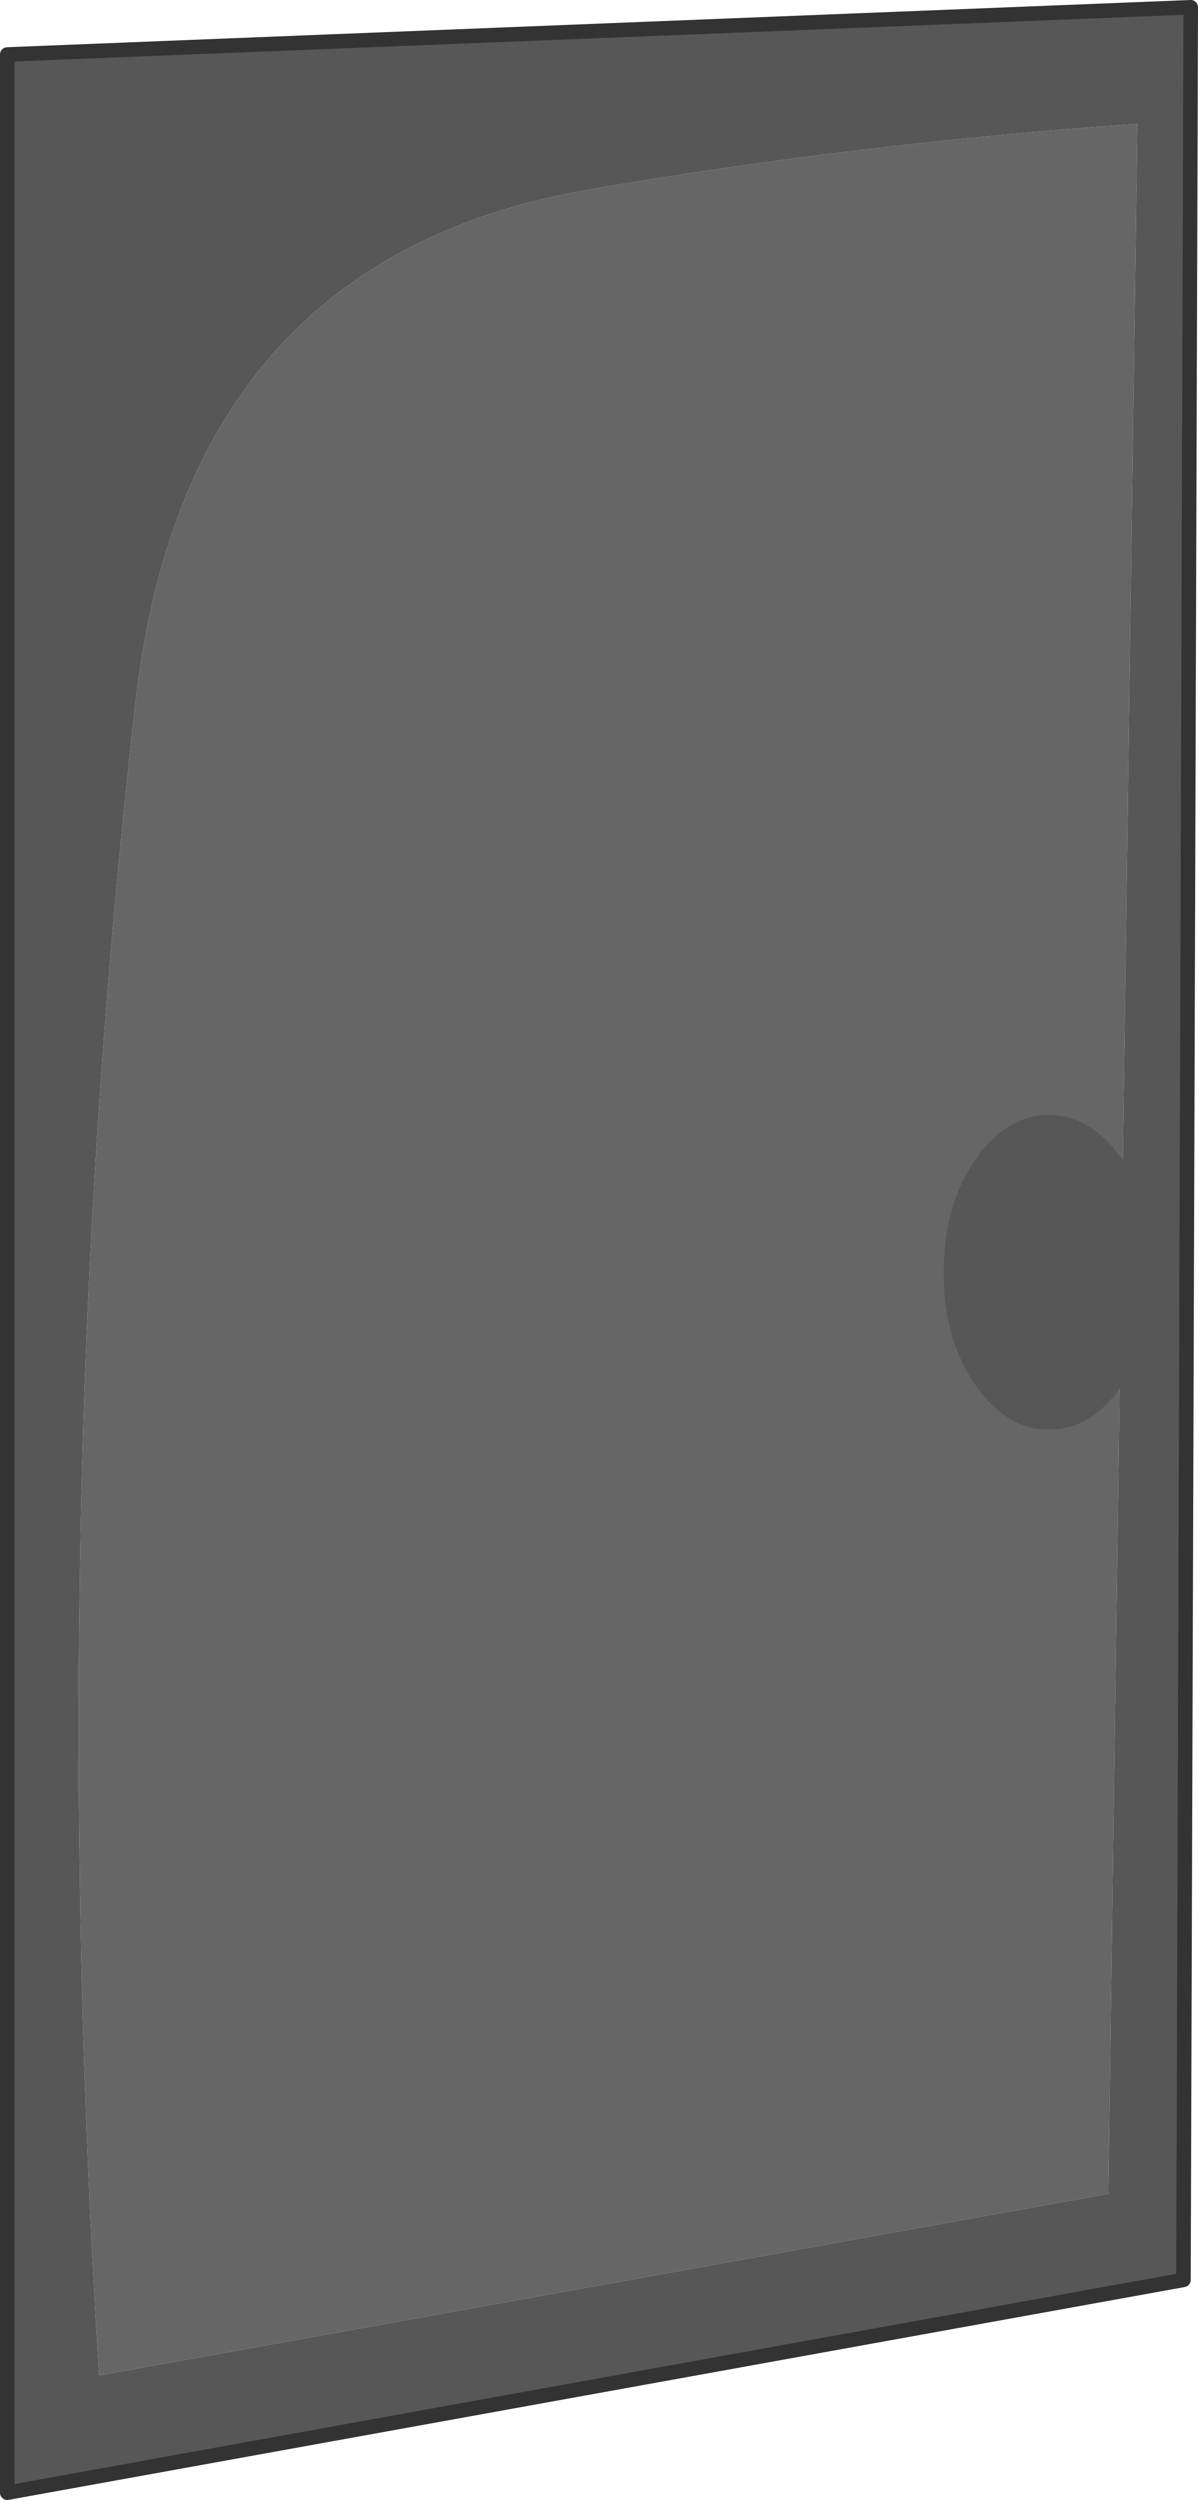 <?xml version="1.0" encoding="UTF-8" standalone="no"?>
<svg xmlns:ffdec="https://www.free-decompiler.com/flash" xmlns:xlink="http://www.w3.org/1999/xlink" ffdec:objectType="shape" height="344.15px" width="164.95px" xmlns="http://www.w3.org/2000/svg">
  <g transform="matrix(1.0, 0.0, 0.0, 1.0, 1.0, 1.0)">
    <path d="M155.6 16.05 L151.6 301.0 12.65 326.0 Q9.05 269.1 10.05 212.25 11.1 153.5 17.65 95.7 24.6 34.5 80.4 25.05 116.95 18.75 155.6 16.05" fill="#666666" fill-rule="evenodd" stroke="none"/>
    <path d="M161.95 312.85 L0.0 342.15 0.0 6.5 162.95 0.0 161.95 312.85 M155.6 16.05 Q116.95 18.75 80.4 25.05 24.6 34.5 17.65 95.7 11.1 153.5 10.05 212.25 9.05 269.1 12.65 326.0 L151.6 301.0 155.6 16.05" fill="#575757" fill-rule="evenodd" stroke="none"/>
    <path d="M161.95 312.85 L0.0 342.15 0.0 6.5 162.95 0.0 161.95 312.85 Z" fill="none" stroke="#333333" stroke-linecap="round" stroke-linejoin="round" stroke-width="2.0"/>
    <path d="M153.65 189.45 Q149.4 195.8 143.45 195.8 137.45 195.8 133.15 189.45 128.9 183.1 128.95 174.15 128.9 165.2 133.15 158.85 137.45 152.5 143.45 152.5 149.4 152.5 153.65 158.85 157.9 165.2 157.95 174.15 157.9 183.1 153.65 189.45" fill="#575757" fill-rule="evenodd" stroke="none"/>
  </g>
</svg>

